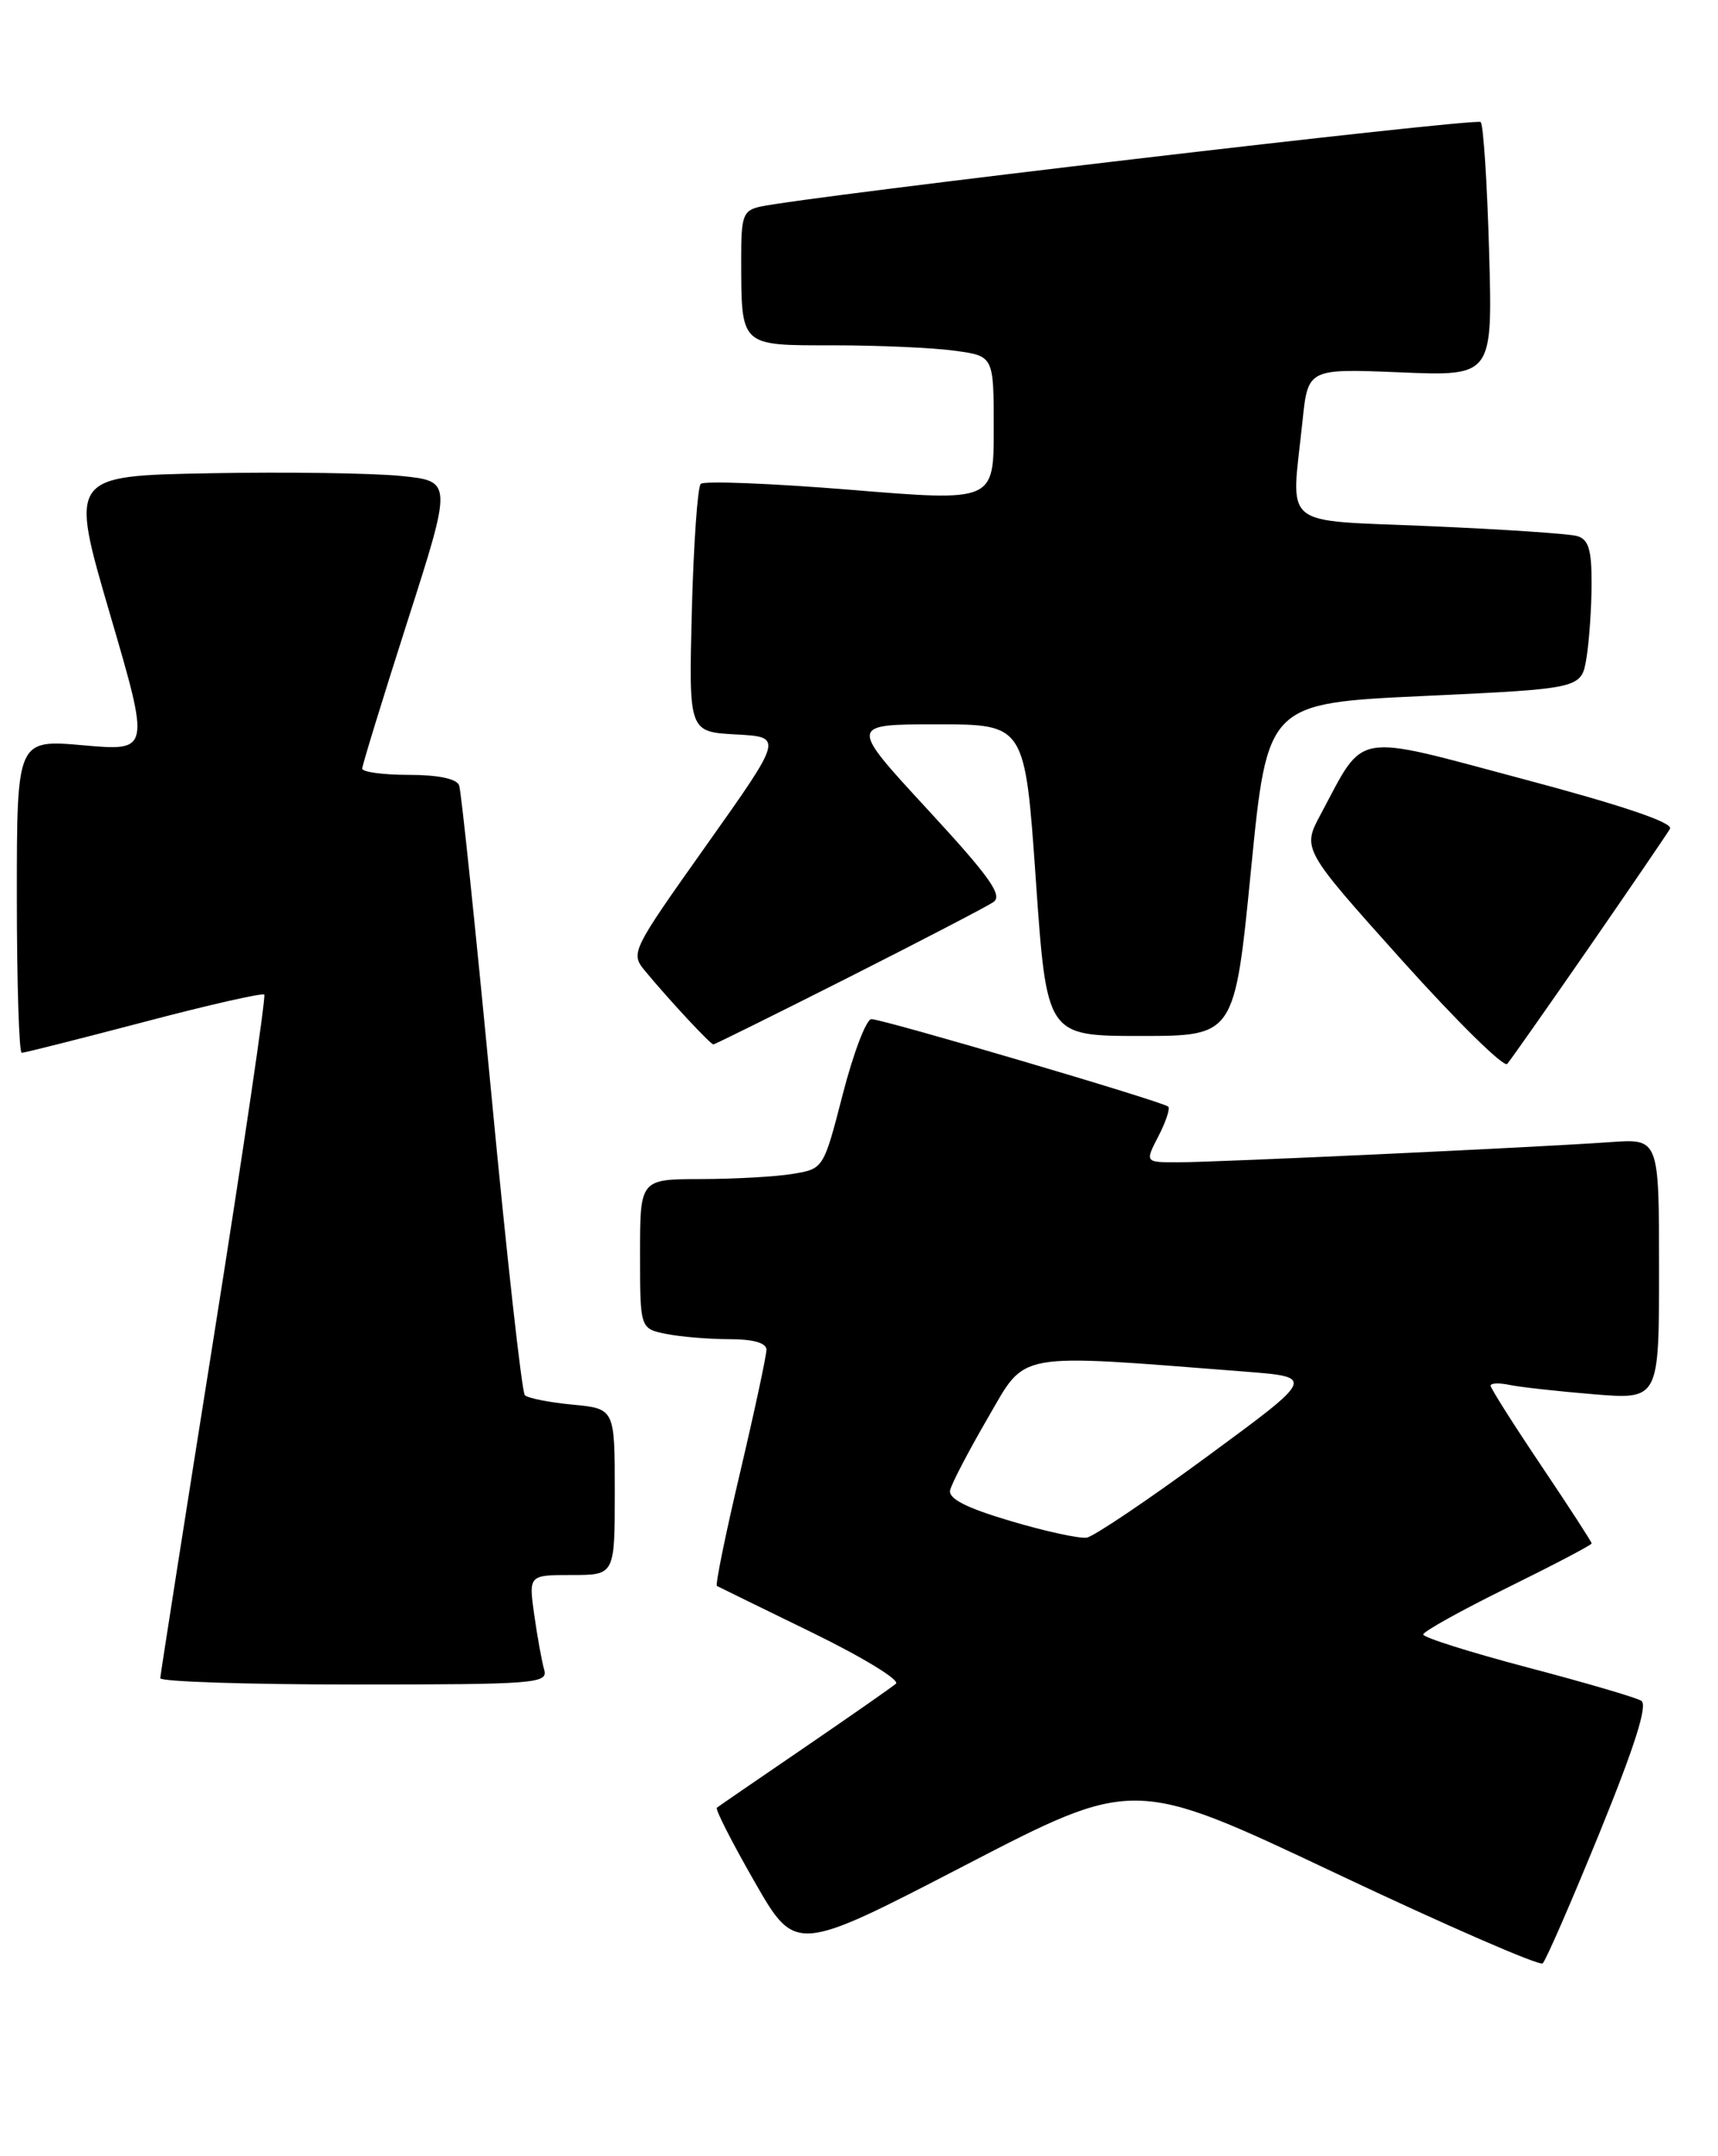 <?xml version="1.0" encoding="UTF-8" standalone="no"?>
<!DOCTYPE svg PUBLIC "-//W3C//DTD SVG 1.1//EN" "http://www.w3.org/Graphics/SVG/1.1/DTD/svg11.dtd" >
<svg xmlns="http://www.w3.org/2000/svg" xmlns:xlink="http://www.w3.org/1999/xlink" version="1.1" viewBox="0 0 204 256">
 <g >
 <path fill="currentColor"
d=" M 189.95 217.57 C 194.14 207.27 195.68 202.42 194.89 201.93 C 194.26 201.54 188.18 199.76 181.37 197.97 C 174.57 196.17 169.00 194.42 169.00 194.06 C 169.00 193.71 173.50 191.21 179.00 188.50 C 184.50 185.79 189.00 183.43 189.00 183.25 C 189.00 183.07 186.30 178.91 183.00 174.00 C 179.70 169.09 177.00 164.83 177.00 164.52 C 177.00 164.21 178.01 164.17 179.25 164.43 C 180.49 164.69 184.99 165.19 189.25 165.54 C 197.00 166.17 197.00 166.17 197.00 150.68 C 197.00 135.19 197.00 135.19 191.25 135.60 C 182.81 136.21 144.37 138.00 139.84 138.00 C 135.95 138.00 135.95 138.00 137.55 134.91 C 138.43 133.21 138.96 131.62 138.72 131.39 C 138.14 130.81 104.86 121.00 103.47 121.00 C 102.87 121.00 101.34 125.00 100.08 129.89 C 97.79 138.77 97.79 138.77 94.15 139.37 C 92.14 139.71 87.24 139.98 83.25 139.99 C 76.00 140.00 76.00 140.00 76.00 148.88 C 76.00 157.75 76.00 157.75 79.13 158.38 C 80.84 158.72 84.22 159.00 86.63 159.00 C 89.45 159.00 91.00 159.44 91.01 160.25 C 91.01 160.94 89.61 167.48 87.89 174.79 C 86.16 182.11 84.92 188.18 85.13 188.30 C 85.33 188.41 90.40 190.89 96.39 193.81 C 102.38 196.73 106.88 199.47 106.39 199.90 C 105.90 200.32 101.00 203.74 95.50 207.50 C 90.00 211.25 85.33 214.46 85.12 214.63 C 84.91 214.80 86.92 218.75 89.60 223.42 C 94.46 231.90 94.46 231.90 114.55 221.49 C 134.64 211.07 134.64 211.07 158.57 222.39 C 171.73 228.62 182.81 233.44 183.18 233.11 C 183.56 232.77 186.60 225.78 189.95 217.57 Z  M 64.62 198.25 C 64.34 197.29 63.81 194.36 63.44 191.75 C 62.77 187.00 62.77 187.00 67.89 187.00 C 73.00 187.00 73.00 187.00 73.00 177.13 C 73.00 167.25 73.00 167.25 67.98 166.77 C 65.22 166.51 62.67 166.00 62.32 165.65 C 61.97 165.30 60.17 149.15 58.33 129.76 C 56.48 110.37 54.77 93.94 54.52 93.25 C 54.23 92.46 52.05 92.00 48.53 92.00 C 45.49 92.00 43.00 91.66 43.01 91.25 C 43.02 90.84 45.43 82.99 48.37 73.81 C 53.72 57.13 53.72 57.13 47.61 56.51 C 44.25 56.17 34.02 56.02 24.88 56.19 C 8.26 56.50 8.26 56.50 13.04 72.85 C 17.83 89.19 17.83 89.19 9.92 88.49 C 2.00 87.79 2.00 87.79 2.00 106.40 C 2.00 116.63 2.26 125.00 2.58 125.00 C 2.91 125.00 9.43 123.35 17.09 121.34 C 24.74 119.32 31.18 117.86 31.38 118.09 C 31.59 118.31 28.91 136.50 25.42 158.50 C 21.92 180.50 19.05 198.84 19.03 199.25 C 19.02 199.66 29.38 200.00 42.07 200.00 C 63.56 200.00 65.10 199.88 64.62 198.25 Z  M 188.68 112.50 C 193.62 105.35 197.95 99.01 198.30 98.40 C 198.71 97.68 192.66 95.63 180.84 92.49 C 160.44 87.05 162.13 86.76 156.84 96.65 C 154.61 100.79 154.61 100.79 166.43 113.97 C 172.94 121.22 178.58 126.78 178.97 126.32 C 179.36 125.87 183.73 119.65 188.68 112.50 Z  M 100.76 116.05 C 109.42 111.67 117.15 107.65 117.95 107.11 C 119.11 106.33 117.56 104.14 110.11 96.07 C 100.82 86.00 100.82 86.00 111.26 86.00 C 121.71 86.00 121.71 86.00 123.00 104.50 C 124.29 123.00 124.29 123.00 135.45 123.00 C 146.60 123.00 146.60 123.00 148.55 103.25 C 150.50 83.50 150.50 83.50 169.14 82.63 C 187.78 81.76 187.78 81.76 188.38 78.13 C 188.71 76.13 188.98 72.17 188.99 69.32 C 189.00 65.23 188.63 64.03 187.25 63.64 C 186.29 63.37 178.41 62.84 169.75 62.47 C 151.79 61.69 153.31 62.94 154.66 50.02 C 155.31 43.76 155.31 43.76 166.27 44.21 C 177.24 44.66 177.24 44.66 176.82 29.86 C 176.59 21.72 176.14 14.80 175.82 14.49 C 175.31 13.97 95.77 23.32 90.25 24.54 C 88.23 24.99 88.00 25.63 88.01 30.77 C 88.04 41.23 87.80 41.00 98.98 41.00 C 104.34 41.00 110.81 41.29 113.36 41.64 C 118.00 42.27 118.00 42.27 118.00 50.91 C 118.00 59.55 118.00 59.55 100.95 58.15 C 91.58 57.39 83.60 57.07 83.21 57.45 C 82.83 57.83 82.36 64.61 82.15 72.52 C 81.78 86.89 81.78 86.89 87.39 87.20 C 92.99 87.50 92.99 87.50 83.90 100.32 C 74.92 112.99 74.83 113.16 76.63 115.32 C 79.49 118.77 84.36 124.00 84.71 124.00 C 84.88 124.00 92.11 120.42 100.76 116.05 Z  M 120.00 180.59 C 114.73 179.03 112.60 177.94 112.82 176.93 C 113.00 176.14 115.02 172.27 117.31 168.33 C 121.93 160.39 120.17 160.70 147.83 162.85 C 156.17 163.50 156.17 163.50 143.38 172.90 C 136.35 178.07 129.90 182.41 129.05 182.56 C 128.20 182.70 124.12 181.82 120.00 180.59 Z "/>
</g>
</svg>